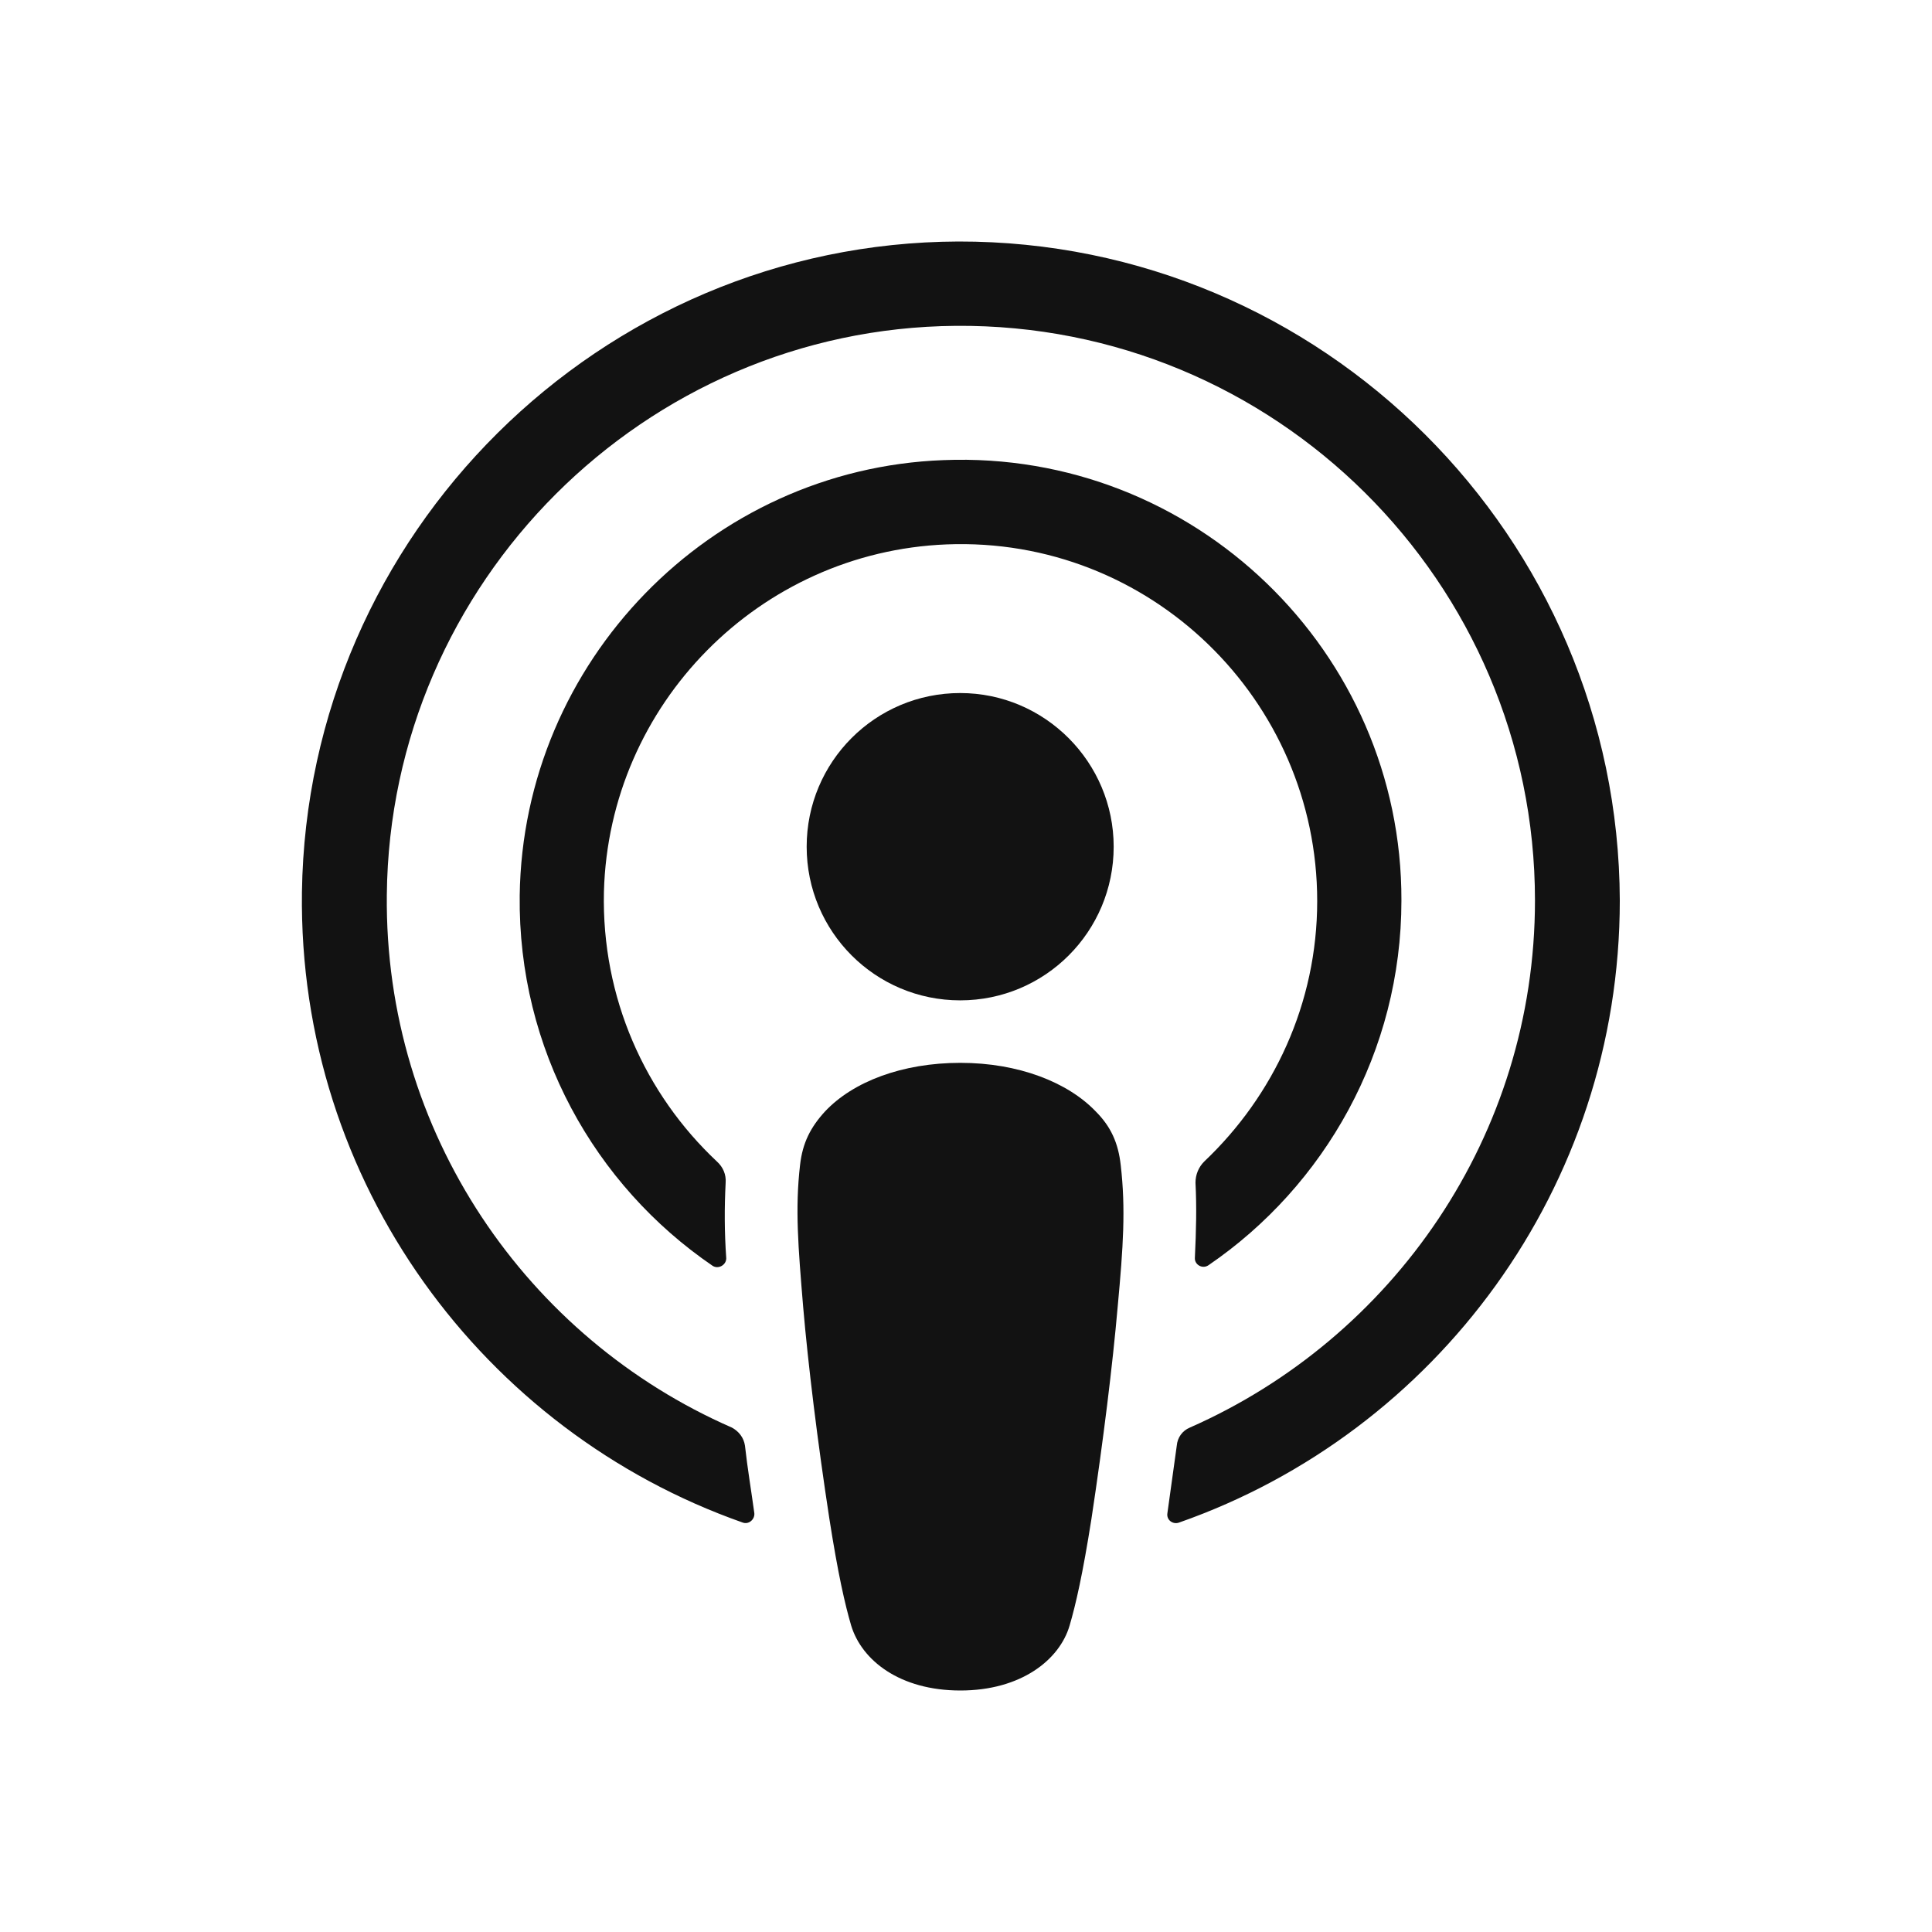 <svg width="32" height="32" viewBox="0 0 32 32" fill="none" xmlns="http://www.w3.org/2000/svg">
<path d="M18.563 19.3C18.522 18.928 18.398 18.659 18.15 18.41C17.685 17.924 16.868 17.604 15.907 17.604C14.946 17.604 14.129 17.914 13.664 18.41C13.427 18.669 13.292 18.928 13.251 19.3C13.168 20.024 13.22 20.645 13.303 21.648C13.385 22.6 13.54 23.872 13.737 25.155C13.881 26.076 13.995 26.572 14.098 26.924C14.274 27.503 14.905 28 15.907 28C16.91 28 17.55 27.493 17.716 26.924C17.819 26.572 17.933 26.076 18.078 25.155C18.274 23.862 18.429 22.6 18.512 21.648C18.605 20.645 18.646 20.024 18.563 19.3Z" fill="#121212"/>
<path d="M18.446 14.024C18.446 15.431 17.309 16.569 15.904 16.569C14.498 16.569 13.361 15.431 13.361 14.024C13.361 12.617 14.498 11.479 15.904 11.479C17.309 11.479 18.446 12.627 18.446 14.024Z" fill="#121212"/>
<path d="M15.874 4C9.941 4.021 5.084 8.841 5.001 14.779C4.939 19.59 8.009 23.707 12.298 25.217C12.401 25.258 12.505 25.165 12.494 25.062C12.443 24.689 12.38 24.317 12.339 23.945C12.319 23.81 12.236 23.707 12.122 23.645C8.732 22.165 6.365 18.762 6.407 14.821C6.458 9.648 10.675 5.438 15.832 5.397C21.114 5.355 25.424 9.638 25.424 14.914C25.424 18.814 23.067 22.165 19.708 23.645C19.584 23.696 19.502 23.81 19.491 23.945C19.44 24.317 19.388 24.689 19.336 25.062C19.316 25.176 19.429 25.258 19.533 25.217C23.78 23.727 26.829 19.672 26.829 14.914C26.809 8.893 21.899 3.99 15.874 4Z" fill="#121212"/>
<path d="M15.626 7.621C11.76 7.766 8.66 10.962 8.608 14.831C8.577 17.376 9.848 19.631 11.802 20.965C11.895 21.027 12.029 20.955 12.029 20.841C11.998 20.396 11.998 20.003 12.019 19.59C12.029 19.455 11.977 19.331 11.874 19.238C10.685 18.121 9.962 16.527 10.003 14.769C10.086 11.665 12.577 9.141 15.678 9.017C19.047 8.883 21.817 11.593 21.817 14.924C21.817 16.621 21.093 18.152 19.946 19.238C19.853 19.331 19.801 19.455 19.801 19.59C19.822 19.993 19.812 20.386 19.791 20.831C19.781 20.945 19.915 21.027 20.018 20.955C21.941 19.641 23.212 17.417 23.212 14.914C23.222 10.797 19.781 7.455 15.626 7.621Z" fill="#121212"/>
</svg>
